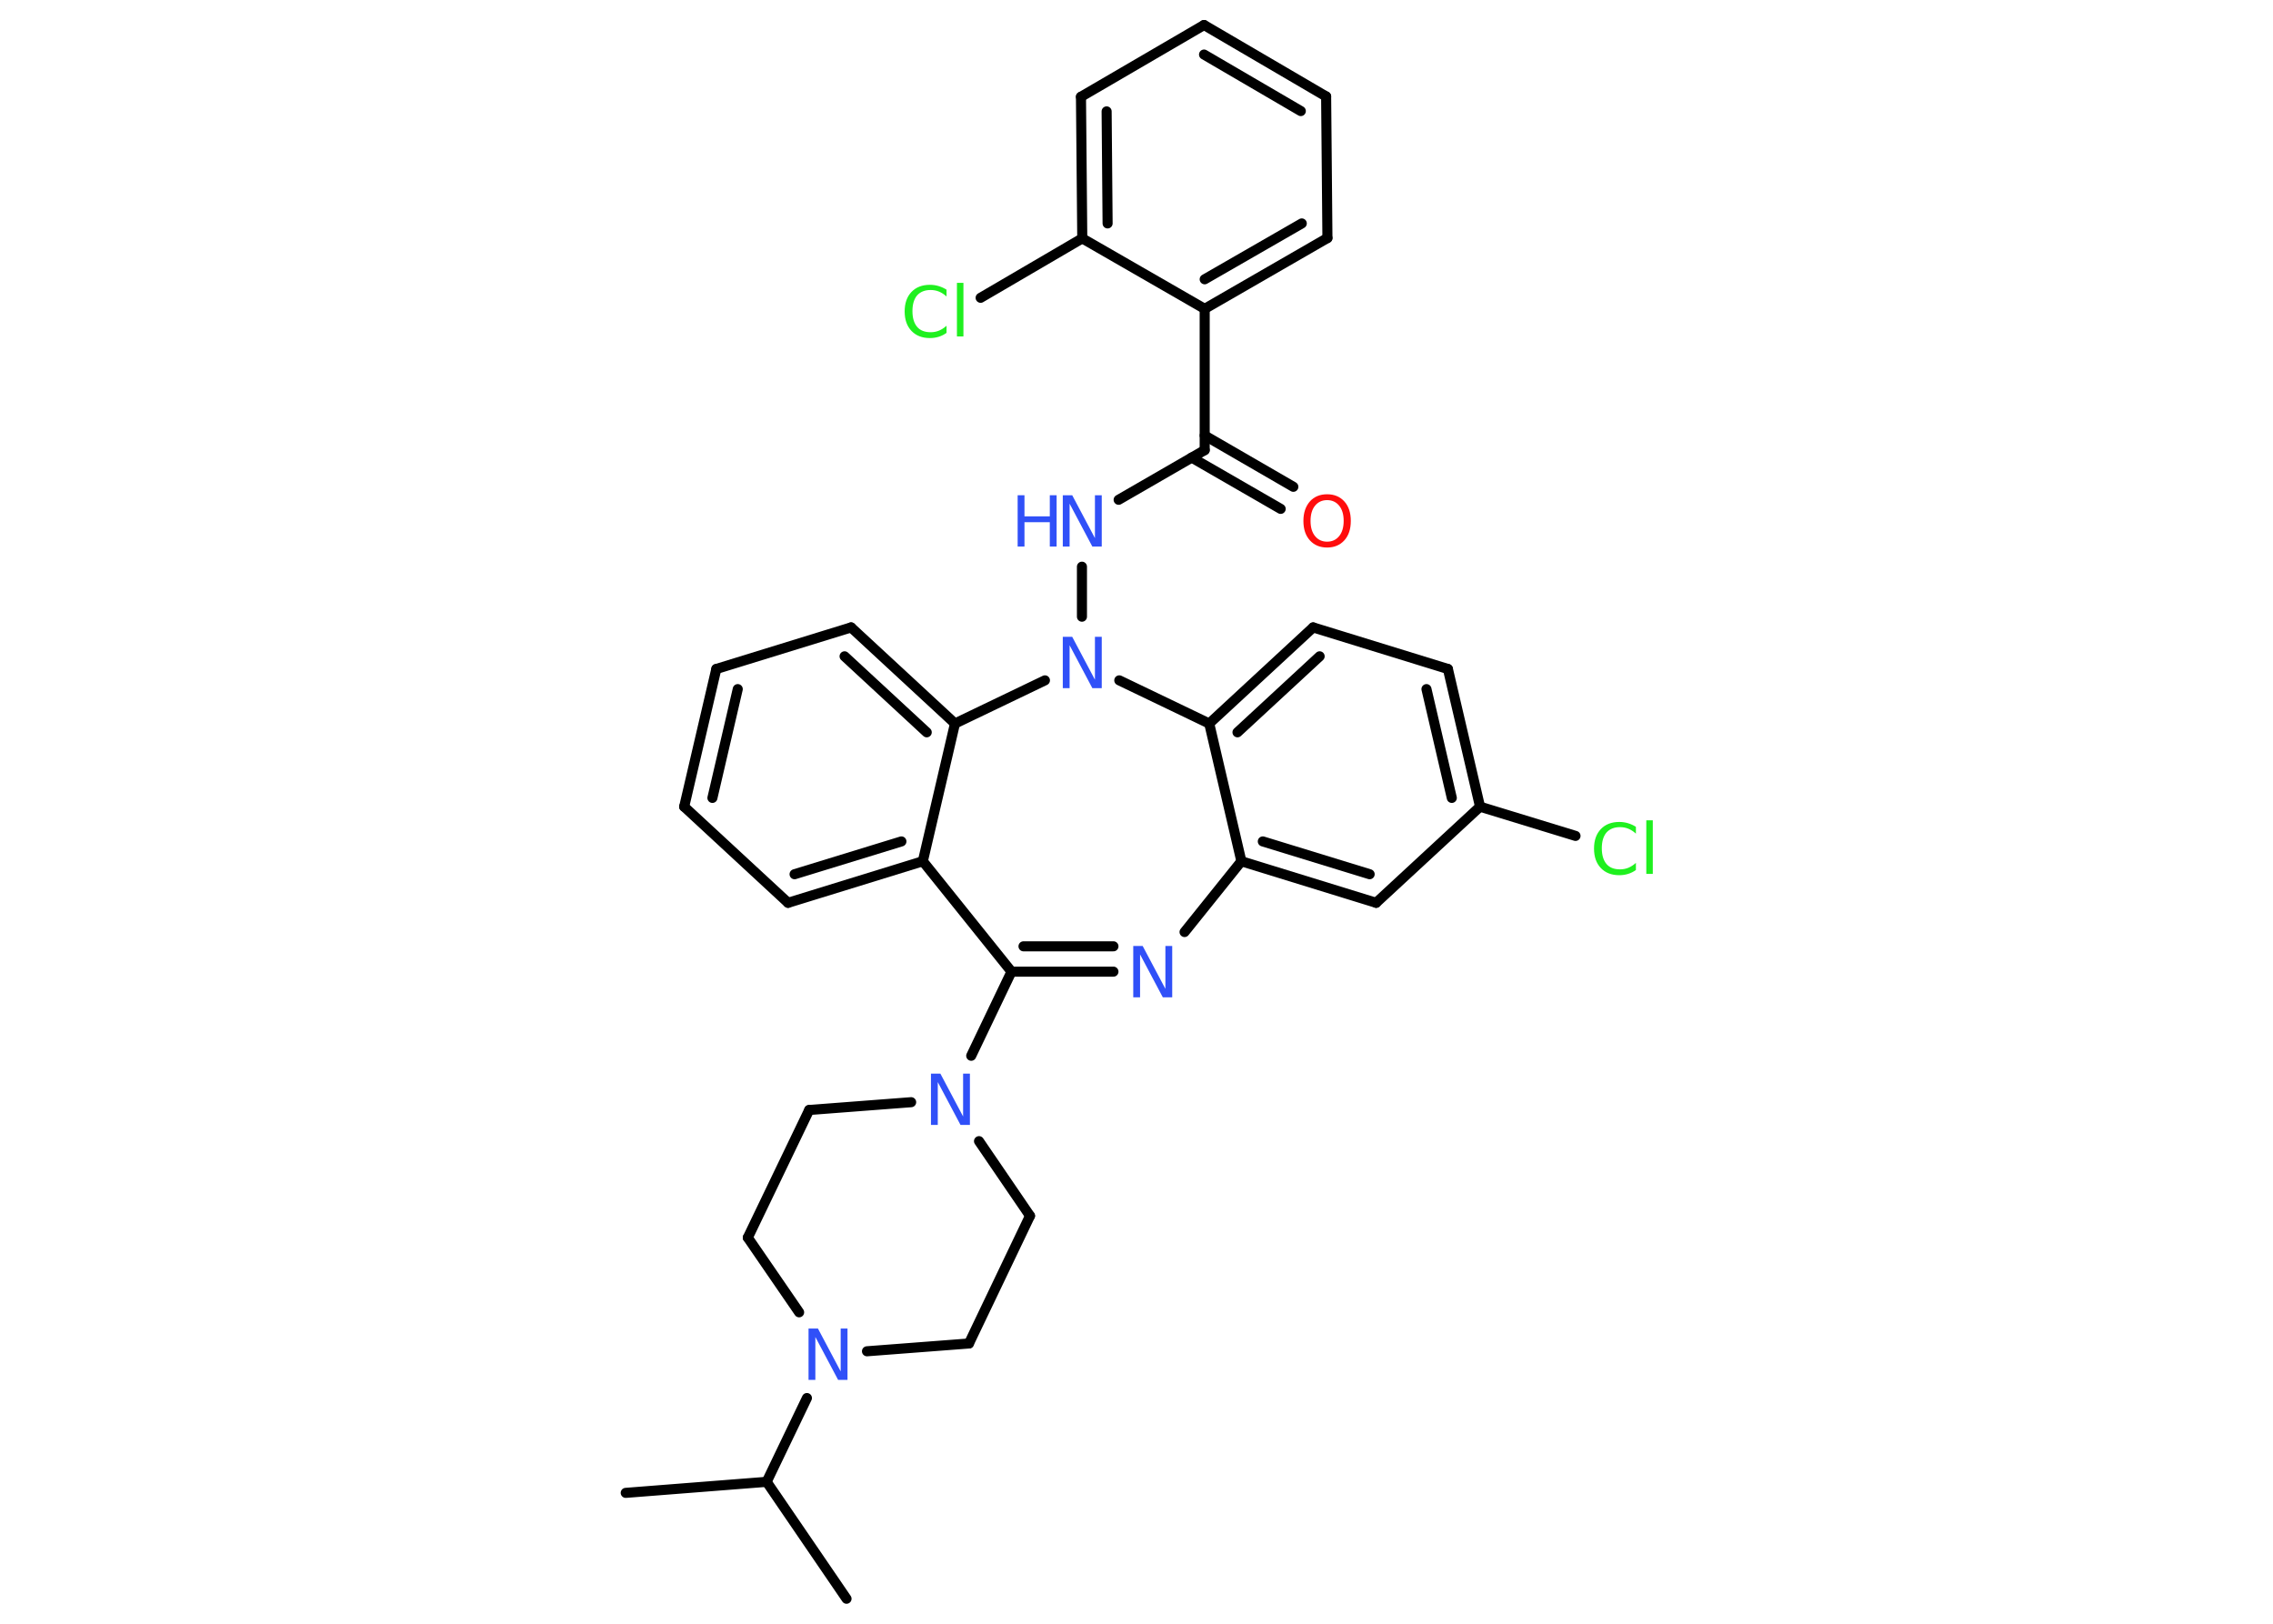 <?xml version='1.0' encoding='UTF-8'?>
<!DOCTYPE svg PUBLIC "-//W3C//DTD SVG 1.1//EN" "http://www.w3.org/Graphics/SVG/1.1/DTD/svg11.dtd">
<svg version='1.2' xmlns='http://www.w3.org/2000/svg' xmlns:xlink='http://www.w3.org/1999/xlink' width='70.0mm' height='50.0mm' viewBox='0 0 70.0 50.0'>
  <desc>Generated by the Chemistry Development Kit (http://github.com/cdk)</desc>
  <g stroke-linecap='round' stroke-linejoin='round' stroke='#000000' stroke-width='.31' fill='#3050F8'>
    <rect x='.0' y='.0' width='70.0' height='50.0' fill='#FFFFFF' stroke='none'/>
    <g id='mol1' class='mol'>
      <line id='mol1bnd1' class='bond' x1='19.27' y1='45.97' x2='23.61' y2='45.63'/>
      <line id='mol1bnd2' class='bond' x1='23.61' y1='45.63' x2='26.07' y2='49.23'/>
      <line id='mol1bnd3' class='bond' x1='23.61' y1='45.63' x2='24.85' y2='43.05'/>
      <line id='mol1bnd4' class='bond' x1='26.7' y1='41.61' x2='29.84' y2='41.37'/>
      <line id='mol1bnd5' class='bond' x1='29.84' y1='41.37' x2='31.72' y2='37.44'/>
      <line id='mol1bnd6' class='bond' x1='31.72' y1='37.44' x2='30.15' y2='35.14'/>
      <line id='mol1bnd7' class='bond' x1='29.91' y1='32.51' x2='31.15' y2='29.92'/>
      <g id='mol1bnd8' class='bond'>
        <line x1='31.15' y1='29.92' x2='34.29' y2='29.92'/>
        <line x1='31.52' y1='29.14' x2='34.29' y2='29.14'/>
      </g>
      <line id='mol1bnd9' class='bond' x1='36.48' y1='28.7' x2='38.23' y2='26.52'/>
      <g id='mol1bnd10' class='bond'>
        <line x1='38.23' y1='26.52' x2='42.38' y2='27.8'/>
        <line x1='38.89' y1='25.91' x2='42.18' y2='26.92'/>
      </g>
      <line id='mol1bnd11' class='bond' x1='42.38' y1='27.8' x2='45.58' y2='24.84'/>
      <line id='mol1bnd12' class='bond' x1='45.58' y1='24.84' x2='48.52' y2='25.74'/>
      <g id='mol1bnd13' class='bond'>
        <line x1='45.58' y1='24.84' x2='44.59' y2='20.6'/>
        <line x1='44.71' y1='24.57' x2='43.93' y2='21.22'/>
      </g>
      <line id='mol1bnd14' class='bond' x1='44.59' y1='20.6' x2='40.44' y2='19.32'/>
      <g id='mol1bnd15' class='bond'>
        <line x1='40.44' y1='19.32' x2='37.24' y2='22.28'/>
        <line x1='40.64' y1='20.21' x2='38.11' y2='22.55'/>
      </g>
      <line id='mol1bnd16' class='bond' x1='38.23' y1='26.52' x2='37.24' y2='22.28'/>
      <line id='mol1bnd17' class='bond' x1='37.24' y1='22.28' x2='34.47' y2='20.95'/>
      <line id='mol1bnd18' class='bond' x1='33.32' y1='18.99' x2='33.32' y2='17.45'/>
      <line id='mol1bnd19' class='bond' x1='34.45' y1='15.39' x2='37.1' y2='13.86'/>
      <g id='mol1bnd20' class='bond'>
        <line x1='37.1' y1='13.41' x2='39.83' y2='14.99'/>
        <line x1='36.7' y1='14.09' x2='39.44' y2='15.67'/>
      </g>
      <line id='mol1bnd21' class='bond' x1='37.1' y1='13.86' x2='37.1' y2='9.51'/>
      <g id='mol1bnd22' class='bond'>
        <line x1='37.1' y1='9.51' x2='40.88' y2='7.33'/>
        <line x1='37.1' y1='8.6' x2='40.09' y2='6.88'/>
      </g>
      <line id='mol1bnd23' class='bond' x1='40.88' y1='7.33' x2='40.84' y2='2.97'/>
      <g id='mol1bnd24' class='bond'>
        <line x1='40.84' y1='2.97' x2='37.08' y2='.77'/>
        <line x1='40.06' y1='3.42' x2='37.08' y2='1.68'/>
      </g>
      <line id='mol1bnd25' class='bond' x1='37.08' y1='.77' x2='33.29' y2='2.98'/>
      <g id='mol1bnd26' class='bond'>
        <line x1='33.29' y1='2.98' x2='33.33' y2='7.34'/>
        <line x1='34.08' y1='3.43' x2='34.11' y2='6.88'/>
      </g>
      <line id='mol1bnd27' class='bond' x1='37.1' y1='9.51' x2='33.33' y2='7.34'/>
      <line id='mol1bnd28' class='bond' x1='33.33' y1='7.34' x2='30.2' y2='9.17'/>
      <line id='mol1bnd29' class='bond' x1='32.18' y1='20.95' x2='29.41' y2='22.28'/>
      <g id='mol1bnd30' class='bond'>
        <line x1='29.41' y1='22.28' x2='26.21' y2='19.32'/>
        <line x1='28.54' y1='22.55' x2='26.01' y2='20.21'/>
      </g>
      <line id='mol1bnd31' class='bond' x1='26.21' y1='19.32' x2='22.06' y2='20.6'/>
      <g id='mol1bnd32' class='bond'>
        <line x1='22.06' y1='20.6' x2='21.07' y2='24.84'/>
        <line x1='22.72' y1='21.22' x2='21.94' y2='24.57'/>
      </g>
      <line id='mol1bnd33' class='bond' x1='21.07' y1='24.84' x2='24.27' y2='27.8'/>
      <g id='mol1bnd34' class='bond'>
        <line x1='24.27' y1='27.8' x2='28.42' y2='26.52'/>
        <line x1='24.47' y1='26.92' x2='27.76' y2='25.91'/>
      </g>
      <line id='mol1bnd35' class='bond' x1='29.41' y1='22.28' x2='28.42' y2='26.52'/>
      <line id='mol1bnd36' class='bond' x1='31.15' y1='29.92' x2='28.42' y2='26.52'/>
      <line id='mol1bnd37' class='bond' x1='28.06' y1='33.94' x2='24.92' y2='34.18'/>
      <line id='mol1bnd38' class='bond' x1='24.92' y1='34.18' x2='23.03' y2='38.11'/>
      <line id='mol1bnd39' class='bond' x1='24.61' y1='40.41' x2='23.03' y2='38.11'/>
      <path id='mol1atm4' class='atom' d='M24.9 40.91h.29l.7 1.32v-1.32h.21v1.58h-.29l-.7 -1.32v1.32h-.21v-1.58z' stroke='none'/>
      <path id='mol1atm7' class='atom' d='M28.67 33.06h.29l.7 1.32v-1.32h.21v1.58h-.29l-.7 -1.32v1.32h-.21v-1.58z' stroke='none'/>
      <path id='mol1atm9' class='atom' d='M34.9 29.13h.29l.7 1.32v-1.32h.21v1.58h-.29l-.7 -1.32v1.32h-.21v-1.58z' stroke='none'/>
      <path id='mol1atm13' class='atom' d='M50.38 25.44v.23q-.11 -.1 -.23 -.15q-.12 -.05 -.26 -.05q-.27 .0 -.42 .17q-.14 .17 -.14 .48q.0 .31 .14 .48q.14 .17 .42 .17q.14 .0 .26 -.05q.12 -.05 .23 -.15v.22q-.11 .08 -.24 .12q-.13 .04 -.27 .04q-.36 .0 -.57 -.22q-.21 -.22 -.21 -.6q.0 -.38 .21 -.6q.21 -.22 .57 -.22q.14 .0 .27 .04q.13 .04 .24 .11zM50.7 25.26h.2v1.65h-.2v-1.65z' stroke='none' fill='#1FF01F'/>
      <path id='mol1atm17' class='atom' d='M32.73 19.61h.29l.7 1.32v-1.32h.21v1.58h-.29l-.7 -1.32v1.32h-.21v-1.58z' stroke='none'/>
      <g id='mol1atm18' class='atom'>
        <path d='M32.73 15.25h.29l.7 1.32v-1.32h.21v1.58h-.29l-.7 -1.32v1.32h-.21v-1.58z' stroke='none'/>
        <path d='M31.34 15.25h.21v.65h.78v-.65h.21v1.58h-.21v-.75h-.78v.75h-.21v-1.58z' stroke='none'/>
      </g>
      <path id='mol1atm20' class='atom' d='M40.87 15.4q-.23 .0 -.37 .17q-.14 .17 -.14 .47q.0 .3 .14 .47q.14 .17 .37 .17q.23 .0 .37 -.17q.14 -.17 .14 -.47q.0 -.3 -.14 -.47q-.14 -.17 -.37 -.17zM40.87 15.22q.33 .0 .53 .22q.2 .22 .2 .6q.0 .38 -.2 .6q-.2 .22 -.53 .22q-.33 .0 -.53 -.22q-.2 -.22 -.2 -.6q.0 -.37 .2 -.6q.2 -.22 .53 -.22z' stroke='none' fill='#FF0D0D'/>
      <path id='mol1atm27' class='atom' d='M29.15 8.9v.23q-.11 -.1 -.23 -.15q-.12 -.05 -.26 -.05q-.27 .0 -.42 .17q-.14 .17 -.14 .48q.0 .31 .14 .48q.14 .17 .42 .17q.14 .0 .26 -.05q.12 -.05 .23 -.15v.22q-.11 .08 -.24 .12q-.13 .04 -.27 .04q-.36 .0 -.57 -.22q-.21 -.22 -.21 -.6q.0 -.38 .21 -.6q.21 -.22 .57 -.22q.14 .0 .27 .04q.13 .04 .24 .11zM29.47 8.71h.2v1.65h-.2v-1.65z' stroke='none' fill='#1FF01F'/>
    </g>
  </g>
</svg>
